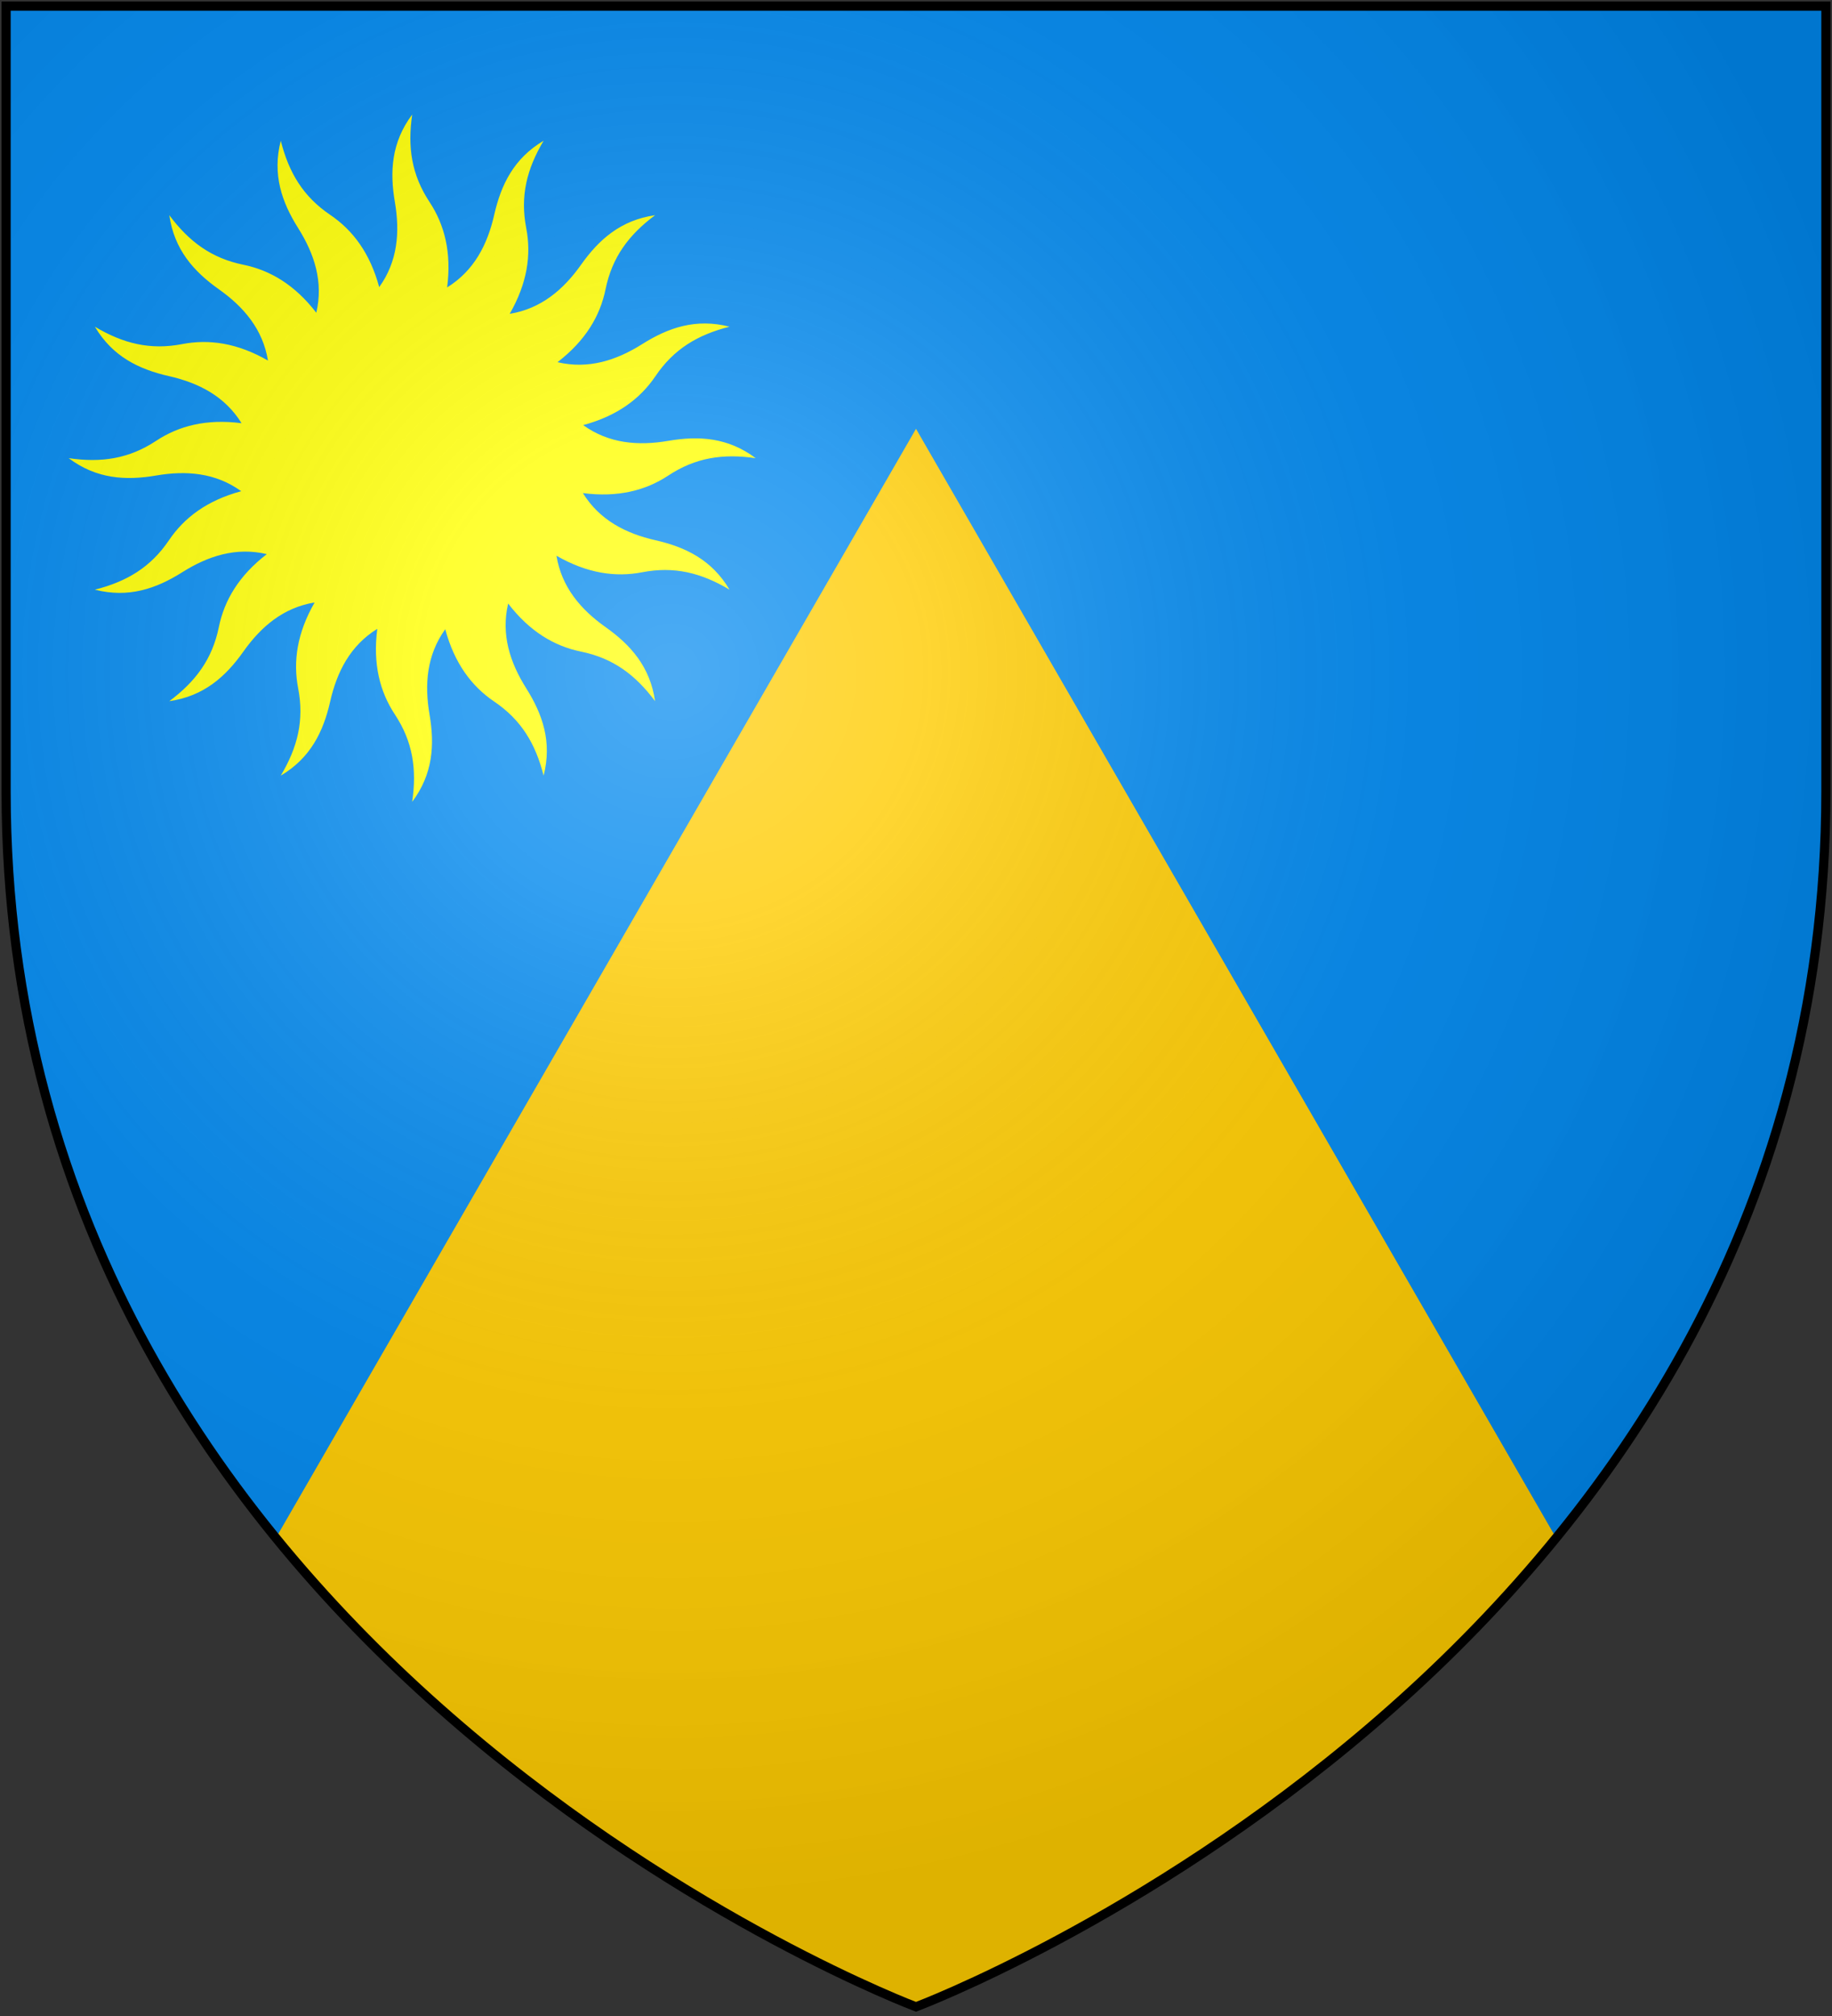 <?xml version="1.0" encoding="UTF-8"?>
<svg xmlns="http://www.w3.org/2000/svg" xmlns:xlink="http://www.w3.org/1999/xlink" width="600" height="660">
<rect width="100%" height="100%" fill="#333333" stroke="none"/>
<defs>
  <radialGradient id="rg" gradientUnits="userSpaceOnUse" cx="220" cy="220" r="405">
    <stop style="stop-color:#ffffff;stop-opacity:.3" offset="0"/>
    <stop style="stop-color:#ffffff;stop-opacity:.2" offset=".2"/>
    <stop style="stop-color:#666666;stop-opacity:.1" offset=".6"/>
    <stop style="stop-color:#000000;stop-opacity:.13" offset="1"/>
  </radialGradient>
  <path id="shield" d="m2,2v257c0,286 298,398 298,398c0,0 298-112 298-398V2z"/>
</defs>
<use id="bg" xlink:href="#shield" style="fill:#08e;"/>
<path id="pile" style="fill:#fc0;" d="m 300,140.385 -209.639,363.105 c 87.861,107.736 209.639,153.51 209.639,153.51 0,0 121.778,-45.774 209.639,-153.51 z" />
<path id="sun" style="fill:#ff0;" d="m 135,37.5 c -6.814,9.094 -7.379,18.679 -5.677,28.628 1.689,9.866 0.933,19.445 -5.132,27.876 -3.01,-11.171 -8.651,-18.663 -16.053,-23.665 -8.835,-5.971 -13.533,-13.792 -16.184,-24.267 -2.815,11.009 0.315,20.069 5.696,28.609 5.333,8.464 8.31,17.603 5.94,27.707 -7.055,-9.165 -15.141,-13.926 -23.891,-15.714 -10.448,-2.135 -17.79,-7.559 -24.248,-16.222 1.612,11.249 7.983,18.417 16.222,24.248 8.171,5.783 14.417,13.094 16.09,23.346 -10.028,-5.771 -19.312,-7.091 -28.083,-5.395 -10.47,2.025 -19.327,-0.164 -28.609,-5.695 5.794,9.775 14.424,13.95 24.267,16.184 9.758,2.215 18.309,6.59 23.778,15.414 -11.466,-1.49 -20.538,0.849 -27.989,5.771 -8.898,5.878 -17.936,7.236 -28.628,5.677 9.094,6.814 18.679,7.379 28.628,5.677 9.866,-1.689 19.445,-0.933 27.876,5.132 -11.171,3.01 -18.663,8.651 -23.665,16.053 -5.971,8.835 -13.792,13.533 -24.267,16.184 11.009,2.815 20.069,-0.315 28.609,-5.696 8.464,-5.333 17.603,-8.31 27.707,-5.94 -9.165,7.055 -13.926,15.141 -15.714,23.891 -2.135,10.448 -7.559,17.79 -16.222,24.248 11.249,-1.612 18.417,-7.983 24.248,-16.222 5.783,-8.171 13.094,-14.417 23.346,-16.09 -5.771,10.028 -7.091,19.312 -5.395,28.083 2.025,10.47 -0.164,19.327 -5.696,28.609 9.775,-5.794 13.95,-14.424 16.184,-24.267 2.217,-9.766 6.594,-18.329 15.432,-23.797 -1.496,11.475 0.828,20.572 5.752,28.026 5.878,8.898 7.236,17.917 5.677,28.609 6.814,-9.094 7.379,-18.66 5.677,-28.609 -1.689,-9.866 -0.916,-19.463 5.15,-27.895 3.01,11.165 8.635,18.684 16.034,23.684 8.835,5.971 13.533,13.773 16.184,24.248 2.815,-11.009 -0.315,-20.05 -5.695,-28.59 -5.336,-8.469 -8.299,-17.632 -5.921,-27.744 7.055,9.166 15.122,13.945 23.872,15.733 10.448,2.135 17.79,7.559 24.248,16.222 -1.612,-11.249 -7.983,-18.417 -16.222,-24.248 -8.171,-5.783 -14.399,-13.112 -16.071,-23.365 10.023,5.766 19.297,7.109 28.064,5.414 10.47,-2.025 19.327,0.164 28.609,5.695 -5.794,-9.775 -14.424,-13.95 -24.267,-16.184 -9.758,-2.215 -18.291,-6.607 -23.759,-15.432 11.457,1.486 20.542,-0.833 27.989,-5.752 8.898,-5.878 17.917,-7.236 28.609,-5.677 -9.094,-6.814 -18.66,-7.379 -28.609,-5.677 -9.866,1.689 -19.463,0.916 -27.895,-5.15 11.165,-3.011 18.684,-8.635 23.684,-16.034 5.971,-8.835 13.773,-13.533 24.248,-16.184 -11.009,-2.815 -20.051,0.315 -28.59,5.695 -8.469,5.336 -17.632,8.299 -27.744,5.921 9.166,-7.055 13.945,-15.122 15.733,-23.872 2.135,-10.448 7.559,-17.79 16.222,-24.248 -11.249,1.612 -18.417,7.983 -24.248,16.222 -5.783,8.171 -13.112,14.399 -23.365,16.071 5.766,-10.023 7.109,-19.297 5.414,-28.064 -2.025,-10.47 0.164,-19.327 5.695,-28.609 -9.775,5.794 -13.95,14.424 -16.184,24.267 -2.214,9.753 -6.597,18.291 -15.414,23.759 1.485,-11.457 -0.852,-20.524 -5.771,-27.97 -5.878,-8.898 -7.236,-17.936 -5.677,-28.628 z" />
<use id="shine" xlink:href="#shield" style="fill:url(#rg);stroke:#000000;stroke-width:3;"/>
</svg>

